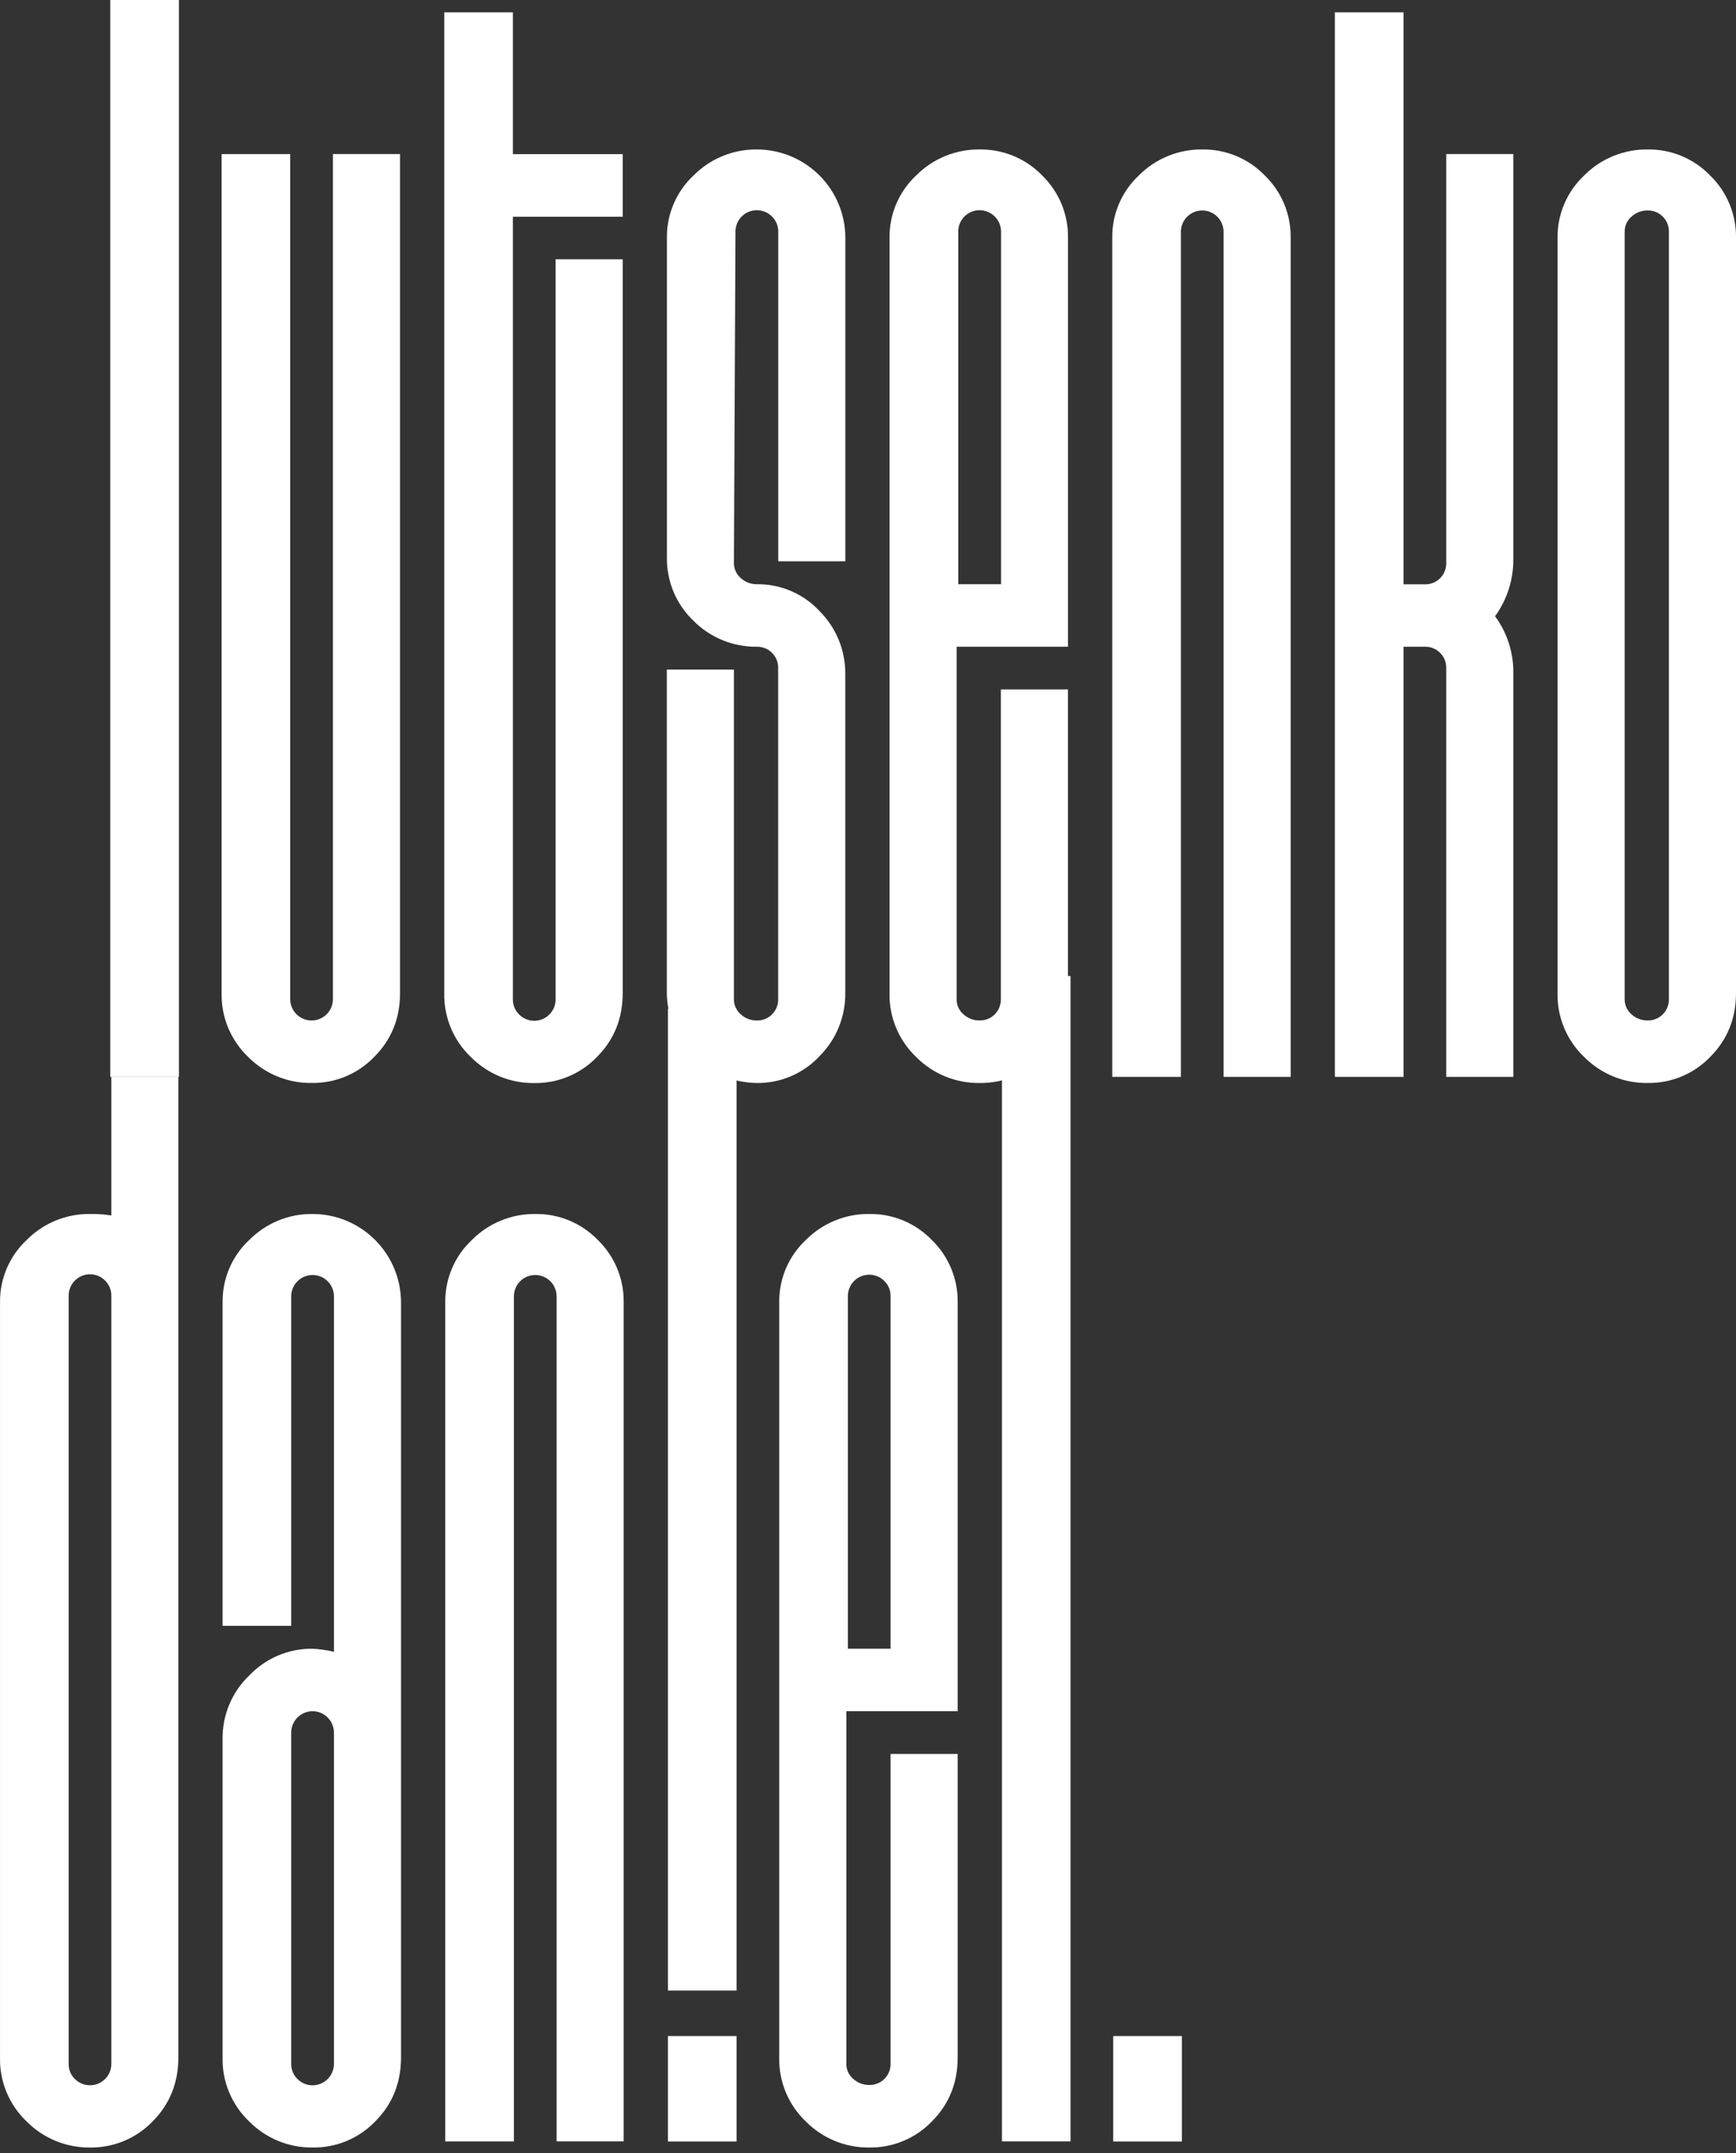 <svg width="50" height="62" viewBox="0 0 50 62" fill="none" xmlns="http://www.w3.org/2000/svg">
<rect x="0" y="0" width="50" height="62" fill="#333333" stroke="none"/>
<path d="M0.77 61.095C0.52 60.858 0.323 60.571 0.19 60.254C0.058 59.936 -0.007 59.594 0.001 59.25V37.507C-0.004 37.169 0.063 36.835 0.195 36.525C0.328 36.215 0.523 35.936 0.77 35.706C1.008 35.466 1.292 35.276 1.605 35.148C1.918 35.019 2.254 34.955 2.592 34.959C2.798 34.955 3.004 34.969 3.207 35.003V31.006H5.137V59.25C5.137 59.982 4.888 60.597 4.391 61.095C4.157 61.336 3.877 61.527 3.566 61.655C3.256 61.784 2.923 61.847 2.587 61.842C2.249 61.845 1.915 61.781 1.603 61.652C1.29 61.524 1.007 61.334 0.77 61.095ZM2.153 59.865C2.239 59.953 2.35 60.013 2.47 60.037C2.591 60.061 2.716 60.049 2.829 60.002C2.942 59.955 3.039 59.874 3.106 59.772C3.174 59.669 3.209 59.549 3.207 59.426V37.331C3.21 37.248 3.196 37.166 3.166 37.089C3.137 37.012 3.092 36.942 3.034 36.883C2.977 36.824 2.908 36.776 2.833 36.744C2.757 36.712 2.675 36.696 2.592 36.696C2.51 36.696 2.428 36.712 2.352 36.744C2.276 36.776 2.208 36.824 2.15 36.883C2.093 36.942 2.048 37.012 2.019 37.089C1.989 37.166 1.975 37.248 1.978 37.331V59.426C1.975 59.507 1.989 59.588 2.019 59.663C2.048 59.739 2.093 59.808 2.151 59.865H2.153Z" fill="white"/>
<path d="M7.18 48.247C7.415 48.001 7.698 47.806 8.011 47.673C8.325 47.541 8.662 47.474 9.003 47.478C9.21 47.49 9.415 47.519 9.618 47.566V37.331C9.618 37.168 9.553 37.011 9.437 36.896C9.322 36.781 9.166 36.716 9.003 36.716C8.839 36.716 8.683 36.781 8.568 36.896C8.452 37.011 8.387 37.168 8.387 37.331V46.819H6.411V37.507C6.407 37.169 6.473 36.835 6.605 36.525C6.737 36.215 6.933 35.936 7.18 35.706C7.418 35.466 7.702 35.276 8.015 35.148C8.328 35.019 8.664 34.955 9.003 34.959C9.678 34.959 10.326 35.228 10.803 35.706C11.281 36.184 11.55 36.831 11.55 37.507V59.25C11.55 59.982 11.301 60.597 10.803 61.095C10.57 61.336 10.29 61.526 9.98 61.655C9.671 61.783 9.338 61.847 9.003 61.842C8.664 61.846 8.328 61.782 8.015 61.653C7.702 61.525 7.418 61.335 7.18 61.095C6.93 60.858 6.733 60.571 6.6 60.254C6.468 59.936 6.403 59.594 6.411 59.25V50.069C6.408 49.729 6.474 49.392 6.607 49.078C6.739 48.765 6.934 48.482 7.18 48.247ZM8.563 59.865C8.649 59.953 8.76 60.013 8.88 60.038C9.001 60.062 9.126 60.05 9.239 60.003C9.353 59.955 9.449 59.875 9.517 59.772C9.584 59.669 9.619 59.549 9.618 59.426V49.894C9.618 49.73 9.553 49.574 9.437 49.459C9.322 49.343 9.166 49.278 9.003 49.278C8.839 49.278 8.683 49.343 8.568 49.459C8.452 49.574 8.387 49.73 8.387 49.894V59.426C8.385 59.507 8.4 59.588 8.43 59.664C8.46 59.739 8.505 59.808 8.563 59.865Z" fill="white"/>
<path d="M17.217 35.706C17.457 35.939 17.648 36.219 17.776 36.529C17.905 36.839 17.968 37.171 17.963 37.507V61.665H16.031V37.331C16.031 37.168 15.966 37.011 15.851 36.896C15.735 36.781 15.579 36.716 15.416 36.716C15.253 36.716 15.096 36.781 14.981 36.896C14.866 37.011 14.801 37.168 14.801 37.331V61.666H12.824V37.507C12.82 37.17 12.886 36.836 13.018 36.526C13.15 36.215 13.346 35.937 13.593 35.706C13.831 35.466 14.115 35.276 14.428 35.148C14.742 35.02 15.077 34.956 15.416 34.959C15.751 34.954 16.084 35.018 16.393 35.146C16.703 35.275 16.983 35.465 17.217 35.706Z" fill="white"/>
<path d="M26.836 35.706C27.077 35.939 27.267 36.219 27.396 36.529C27.524 36.839 27.588 37.171 27.583 37.507V49.278H24.376V59.426C24.374 59.509 24.391 59.592 24.425 59.668C24.46 59.744 24.51 59.811 24.574 59.865C24.7 59.98 24.864 60.043 25.035 60.041C25.116 60.043 25.197 60.028 25.273 59.998C25.348 59.968 25.417 59.923 25.474 59.865C25.532 59.808 25.577 59.739 25.607 59.663C25.637 59.588 25.652 59.507 25.65 59.426V50.509H27.583V59.25C27.583 59.982 27.334 60.597 26.836 61.095C26.603 61.336 26.323 61.526 26.013 61.655C25.703 61.783 25.37 61.847 25.035 61.842C24.696 61.846 24.361 61.782 24.047 61.653C23.734 61.525 23.45 61.335 23.212 61.095C22.962 60.858 22.765 60.571 22.633 60.254C22.5 59.936 22.436 59.594 22.443 59.25V37.507C22.439 37.169 22.505 36.835 22.637 36.525C22.77 36.215 22.965 35.936 23.212 35.706C23.45 35.466 23.735 35.276 24.048 35.148C24.361 35.019 24.696 34.955 25.035 34.959C25.37 34.954 25.703 35.018 26.013 35.146C26.323 35.275 26.603 35.465 26.836 35.706ZM25.474 36.892C25.388 36.804 25.278 36.744 25.157 36.72C25.037 36.695 24.912 36.708 24.799 36.755C24.685 36.802 24.589 36.882 24.521 36.985C24.454 37.088 24.419 37.208 24.42 37.331V47.478H25.65V37.331C25.652 37.25 25.637 37.169 25.607 37.093C25.577 37.018 25.532 36.949 25.474 36.892Z" fill="white"/>
<path d="M28.857 61.666V28.108H30.833V61.666H28.857Z" fill="white"/>
<path d="M3.176 31.011V0H5.153V31.011H3.176Z" fill="white"/>
<path d="M7.151 30.44C6.902 30.203 6.705 29.917 6.572 29.599C6.44 29.281 6.375 28.939 6.383 28.596V4.437H8.359V28.772C8.359 28.935 8.424 29.091 8.539 29.207C8.655 29.322 8.811 29.387 8.974 29.387C9.137 29.387 9.294 29.322 9.409 29.207C9.525 29.091 9.589 28.935 9.589 28.772V4.436H11.522V28.595C11.522 29.327 11.273 29.942 10.775 30.439C10.542 30.68 10.262 30.871 9.952 31C9.642 31.128 9.31 31.192 8.974 31.186C8.636 31.191 8.3 31.127 7.987 30.998C7.674 30.87 7.39 30.68 7.151 30.44Z" fill="white"/>
<path d="M14.948 29.21C15.034 29.298 15.145 29.358 15.265 29.383C15.386 29.407 15.511 29.395 15.624 29.348C15.738 29.301 15.834 29.22 15.902 29.118C15.969 29.015 16.004 28.894 16.003 28.771V7.467H17.935V28.598C17.935 29.33 17.686 29.945 17.188 30.442C16.955 30.683 16.675 30.874 16.365 31.002C16.056 31.131 15.723 31.194 15.387 31.189C15.049 31.193 14.713 31.129 14.4 31.001C14.087 30.872 13.803 30.682 13.565 30.442C13.315 30.205 13.117 29.919 12.985 29.601C12.853 29.283 12.788 28.942 12.796 28.598V0.355H14.772V4.439H17.935V6.241H14.772V28.774C14.771 28.855 14.785 28.936 14.815 29.011C14.846 29.085 14.891 29.154 14.948 29.21Z" fill="white"/>
<path d="M22.237 6.238C22.151 6.15 22.04 6.09 21.92 6.066C21.8 6.041 21.675 6.054 21.561 6.101C21.448 6.148 21.352 6.228 21.284 6.331C21.217 6.433 21.181 6.554 21.183 6.676L21.139 16.209C21.137 16.292 21.154 16.374 21.188 16.45C21.222 16.526 21.273 16.593 21.336 16.647C21.462 16.762 21.627 16.826 21.798 16.824C22.135 16.819 22.469 16.886 22.779 17.018C23.09 17.15 23.369 17.346 23.599 17.592C23.839 17.831 24.029 18.115 24.157 18.428C24.285 18.741 24.349 19.077 24.346 19.415V28.596C24.349 28.934 24.285 29.27 24.157 29.583C24.029 29.896 23.839 30.18 23.599 30.419C23.369 30.665 23.09 30.86 22.779 30.993C22.469 31.125 22.135 31.191 21.798 31.187C21.113 31.179 20.459 30.903 19.974 30.419C19.49 29.934 19.214 29.28 19.206 28.596V19.283H21.139V28.772C21.137 28.855 21.154 28.938 21.188 29.014C21.222 29.09 21.273 29.157 21.336 29.211C21.462 29.326 21.627 29.389 21.798 29.387C21.879 29.389 21.96 29.374 22.035 29.344C22.111 29.314 22.18 29.268 22.237 29.211C22.294 29.153 22.34 29.085 22.37 29.009C22.4 28.934 22.414 28.853 22.412 28.772V19.239C22.414 19.158 22.4 19.077 22.369 19.001C22.339 18.926 22.294 18.858 22.237 18.8C22.179 18.743 22.111 18.697 22.035 18.667C21.96 18.637 21.879 18.622 21.798 18.624C21.459 18.628 21.124 18.564 20.811 18.436C20.497 18.308 20.213 18.118 19.975 17.878C19.726 17.641 19.529 17.354 19.397 17.037C19.265 16.719 19.201 16.378 19.209 16.034V6.852C19.204 6.515 19.27 6.18 19.403 5.87C19.535 5.56 19.731 5.281 19.978 5.051C20.216 4.811 20.5 4.621 20.813 4.493C21.127 4.365 21.462 4.3 21.801 4.304C22.476 4.305 23.124 4.574 23.601 5.051C24.079 5.529 24.348 6.176 24.348 6.852V16.164H22.415V6.676C22.417 6.594 22.402 6.513 22.371 6.438C22.341 6.363 22.295 6.294 22.237 6.238Z" fill="white"/>
<path d="M30.015 5.051C30.255 5.285 30.446 5.565 30.574 5.874C30.702 6.184 30.766 6.517 30.761 6.852V18.624H27.553V28.771C27.551 28.854 27.568 28.937 27.602 29.013C27.637 29.089 27.687 29.157 27.751 29.21C27.877 29.325 28.041 29.388 28.212 29.386C28.293 29.388 28.374 29.374 28.45 29.343C28.525 29.313 28.594 29.268 28.651 29.21C28.709 29.153 28.754 29.084 28.784 29.009C28.814 28.933 28.829 28.852 28.827 28.771V19.854H30.76V28.595C30.76 29.328 30.511 29.942 30.013 30.44C29.78 30.681 29.5 30.872 29.19 31C28.88 31.129 28.547 31.192 28.212 31.187C27.873 31.191 27.538 31.127 27.224 30.999C26.911 30.87 26.627 30.68 26.389 30.44C26.139 30.203 25.942 29.917 25.81 29.599C25.677 29.281 25.613 28.939 25.62 28.595V6.852C25.616 6.515 25.682 6.181 25.814 5.87C25.947 5.56 26.142 5.281 26.389 5.051C26.627 4.811 26.912 4.621 27.225 4.493C27.538 4.365 27.873 4.3 28.212 4.304C28.547 4.299 28.881 4.363 29.191 4.491C29.501 4.62 29.781 4.81 30.015 5.051ZM28.653 6.238C28.567 6.15 28.456 6.09 28.336 6.066C28.216 6.041 28.091 6.053 27.977 6.101C27.864 6.148 27.767 6.228 27.7 6.33C27.632 6.433 27.597 6.553 27.599 6.676V16.824H28.832V6.676C28.833 6.595 28.818 6.514 28.787 6.438C28.757 6.363 28.711 6.295 28.653 6.238Z" fill="white"/>
<path d="M36.427 5.051C36.668 5.284 36.858 5.564 36.987 5.874C37.115 6.184 37.179 6.517 37.174 6.852V31.011H35.241V6.676C35.241 6.513 35.177 6.357 35.061 6.241C34.946 6.126 34.789 6.061 34.626 6.061C34.463 6.061 34.307 6.126 34.191 6.241C34.076 6.357 34.011 6.513 34.011 6.676V31.011H32.035V6.853C32.03 6.515 32.096 6.181 32.228 5.871C32.36 5.561 32.556 5.281 32.802 5.051C33.04 4.811 33.325 4.621 33.638 4.493C33.951 4.365 34.287 4.3 34.625 4.304C34.96 4.299 35.293 4.363 35.603 4.491C35.913 4.62 36.194 4.81 36.427 5.051Z" fill="white"/>
<path d="M43.06 17.746C43.398 18.204 43.582 18.758 43.587 19.327V31.011H41.654V19.239C41.656 19.158 41.641 19.077 41.611 19.001C41.581 18.926 41.536 18.858 41.478 18.8C41.421 18.743 41.352 18.697 41.277 18.667C41.201 18.637 41.121 18.622 41.039 18.624H40.424V31.011H38.447V0.355H40.424V16.827H41.039C41.121 16.829 41.201 16.814 41.277 16.784C41.352 16.753 41.421 16.708 41.478 16.651C41.535 16.593 41.581 16.525 41.611 16.449C41.641 16.374 41.656 16.293 41.654 16.212V4.436H43.587V16.12C43.587 16.704 43.403 17.273 43.06 17.746Z" fill="white"/>
<path d="M49.253 5.051C49.494 5.285 49.684 5.565 49.813 5.874C49.941 6.184 50.005 6.517 50 6.852V28.596C50 29.328 49.751 29.942 49.253 30.44C49.02 30.681 48.74 30.872 48.43 31C48.12 31.129 47.787 31.192 47.452 31.187C47.114 31.191 46.778 31.127 46.465 30.999C46.151 30.87 45.867 30.68 45.629 30.44C45.379 30.203 45.182 29.917 45.05 29.599C44.917 29.281 44.853 28.939 44.861 28.596V6.852C44.856 6.515 44.922 6.181 45.055 5.87C45.187 5.56 45.383 5.281 45.629 5.051C45.867 4.811 46.152 4.621 46.465 4.493C46.778 4.365 47.114 4.3 47.452 4.304C47.787 4.299 48.12 4.363 48.43 4.491C48.74 4.62 49.02 4.81 49.253 5.051ZM47.891 6.238C47.834 6.18 47.766 6.134 47.69 6.104C47.614 6.074 47.533 6.059 47.452 6.061C47.282 6.059 47.117 6.122 46.991 6.238C46.928 6.291 46.877 6.359 46.843 6.435C46.809 6.511 46.792 6.593 46.793 6.676V28.771C46.792 28.854 46.809 28.937 46.843 29.013C46.877 29.089 46.928 29.157 46.991 29.21C47.117 29.325 47.282 29.388 47.452 29.386C47.533 29.388 47.614 29.374 47.69 29.343C47.765 29.313 47.834 29.268 47.891 29.21C47.949 29.153 47.994 29.084 48.024 29.009C48.055 28.933 48.069 28.852 48.067 28.771V6.676C48.069 6.595 48.055 6.514 48.024 6.439C47.994 6.363 47.949 6.295 47.891 6.238Z" fill="white"/>
<path d="M21.214 58.632V61.669H19.237V58.632H21.214ZM19.237 29.051H21.214V57.323H19.237V29.051ZM34.041 58.632V61.669H32.062V58.632H34.041Z" fill="white"/>
</svg>
